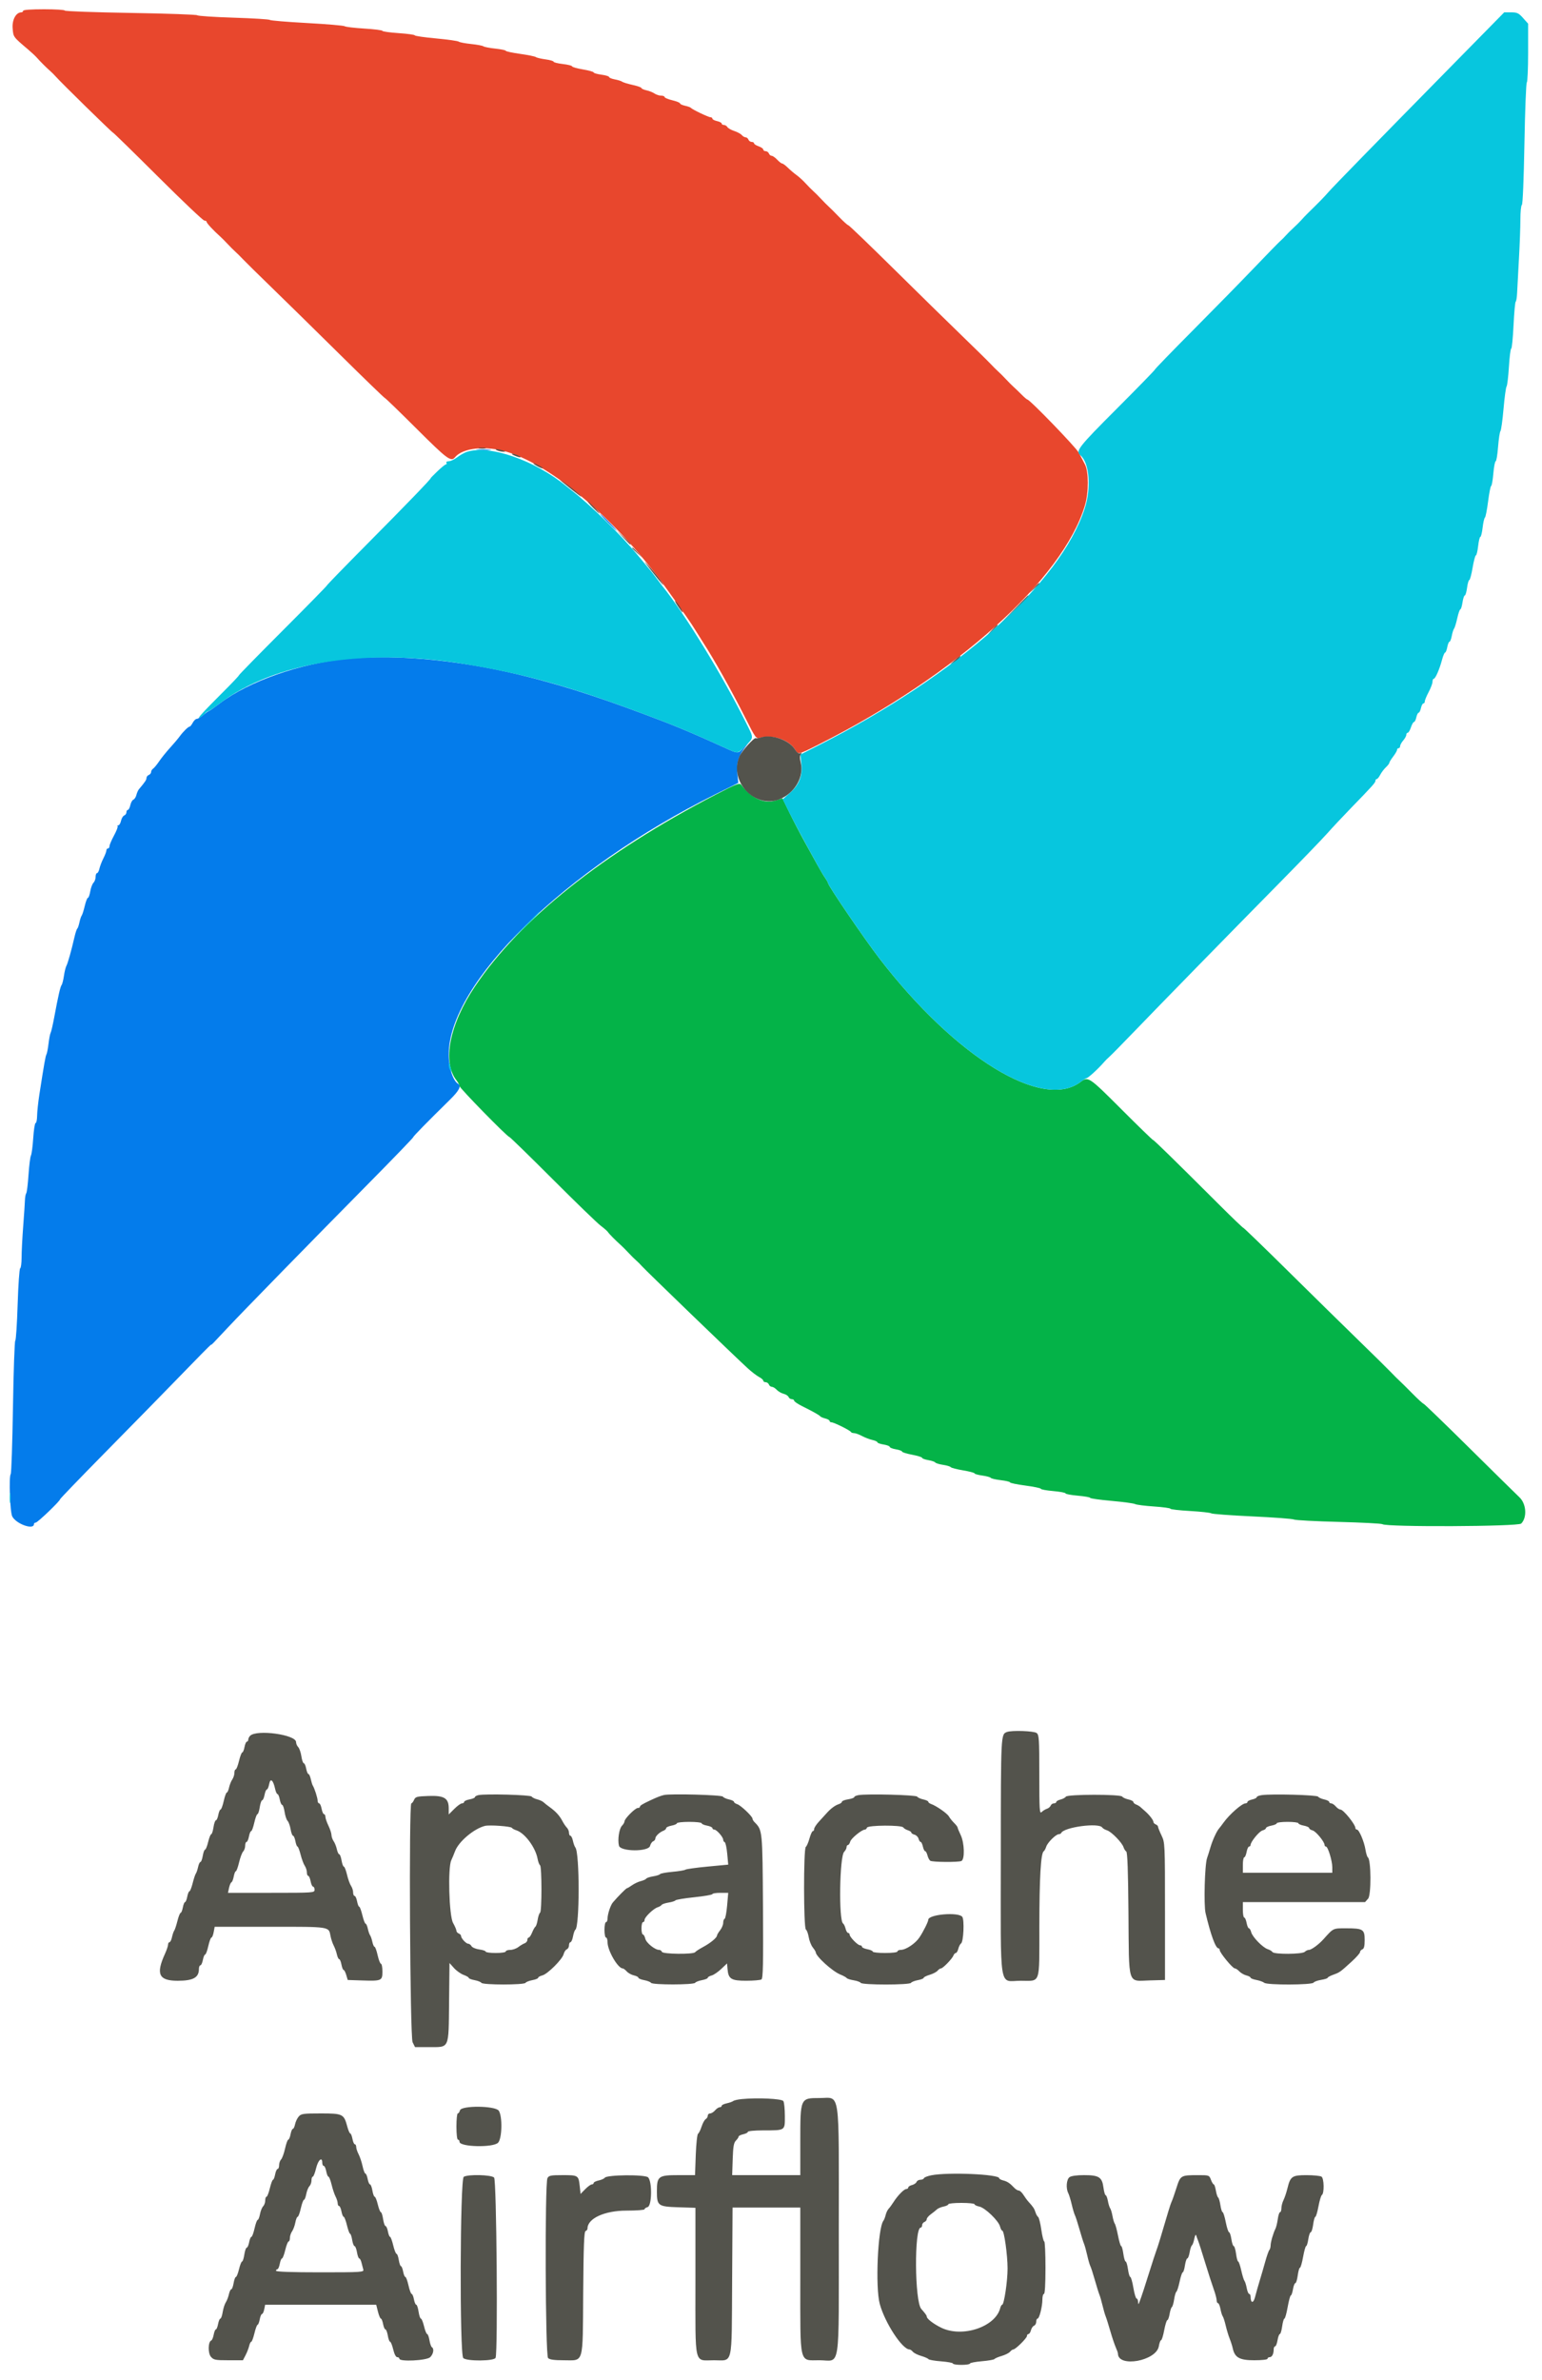 <svg id="svg" version="1.1" xmlns="http://www.w3.org/2000/svg" xmlns:xlink="http://www.w3.org/1999/xlink" width="400" height="617.143" viewBox="0, 0, 400,617.143"><g id="svgg"><path id="path0" d="M6.000 2.800 C 6.000 3.020,5.775 3.203,5.500 3.207 C 4.133 3.226,3.098 5.163,3.280 7.361 C 3.468 9.629,3.396 9.530,7.253 12.800 C 8.161 13.570,9.196 14.535,9.552 14.943 C 10.397 15.912,12.118 17.631,13.057 18.443 C 13.465 18.796,14.096 19.426,14.457 19.843 C 15.741 21.321,29.094 34.400,29.320 34.400 C 29.446 34.400,34.697 39.530,40.990 45.800 C 47.282 52.070,52.693 57.200,53.015 57.200 C 53.337 57.200,53.600 57.352,53.600 57.539 C 53.600 57.859,55.412 59.813,57.051 61.261 C 57.463 61.625,58.361 62.525,59.047 63.261 C 59.733 63.998,60.633 64.898,61.047 65.261 C 61.461 65.625,62.369 66.525,63.065 67.261 C 63.760 67.998,67.115 71.300,70.519 74.600 C 73.924 77.900,81.856 85.685,88.146 91.900 C 94.437 98.115,99.694 103.200,99.830 103.200 C 99.966 103.200,103.687 106.800,108.099 111.200 C 116.003 119.083,116.991 119.816,118.024 118.571 C 120.081 116.092,126.055 115.486,131.600 117.194 C 143.610 120.891,160.393 135.273,172.800 152.498 C 177.718 159.326,179.164 161.405,180.480 163.543 C 181.206 164.722,182.070 166.100,182.400 166.607 C 185.202 170.905,189.751 179.029,193.315 186.097 C 196.004 191.431,196.117 191.585,197.143 191.297 C 200.401 190.382,204.760 191.854,206.246 194.371 C 207.051 195.733,207.016 195.741,212.581 192.931 C 248.127 174.981,275.758 150.133,281.450 131.000 C 282.446 127.651,282.438 122.267,281.434 120.400 C 281.020 119.630,280.308 118.280,279.851 117.400 C 279.134 116.017,267.127 103.600,266.507 103.600 C 266.383 103.600,265.699 103.015,264.989 102.300 C 264.278 101.585,263.360 100.702,262.949 100.339 C 262.537 99.975,261.639 99.075,260.953 98.339 C 260.267 97.602,259.367 96.702,258.953 96.339 C 258.539 95.975,257.633 95.075,256.941 94.339 C 256.249 93.602,252.889 90.300,249.475 87.000 C 246.060 83.700,238.116 75.915,231.820 69.700 C 225.524 63.485,220.229 58.400,220.054 58.400 C 219.879 58.400,218.823 57.455,217.708 56.300 C 216.594 55.145,215.348 53.902,214.941 53.539 C 214.533 53.175,213.639 52.275,212.953 51.539 C 212.267 50.802,211.367 49.902,210.953 49.539 C 210.539 49.175,209.648 48.275,208.974 47.539 C 208.300 46.802,207.246 45.840,206.631 45.400 C 206.017 44.960,205.007 44.105,204.388 43.500 C 203.768 42.895,203.099 42.400,202.900 42.400 C 202.702 42.400,202.117 41.950,201.600 41.400 C 201.083 40.850,200.441 40.400,200.173 40.400 C 199.905 40.400,199.582 40.130,199.455 39.800 C 199.329 39.470,198.949 39.200,198.613 39.200 C 198.276 39.200,198.000 39.011,198.000 38.779 C 198.000 38.548,197.460 38.170,196.800 37.940 C 196.140 37.710,195.600 37.359,195.600 37.161 C 195.600 36.962,195.324 36.800,194.987 36.800 C 194.651 36.800,194.271 36.530,194.145 36.200 C 194.018 35.870,193.686 35.600,193.406 35.600 C 193.127 35.600,192.682 35.339,192.417 35.020 C 192.152 34.702,191.275 34.226,190.468 33.964 C 189.661 33.702,188.856 33.242,188.680 32.943 C 188.504 32.645,188.099 32.400,187.780 32.400 C 187.461 32.400,187.200 32.234,187.200 32.032 C 187.200 31.829,186.660 31.545,186.000 31.400 C 185.340 31.255,184.800 30.971,184.800 30.768 C 184.800 30.566,184.578 30.400,184.306 30.400 C 183.769 30.400,179.526 28.368,179.200 27.954 C 179.090 27.815,178.415 27.574,177.700 27.418 C 176.985 27.263,176.400 26.989,176.400 26.808 C 176.400 26.628,175.500 26.264,174.400 26.000 C 173.300 25.736,172.400 25.358,172.400 25.160 C 172.400 24.962,171.990 24.800,171.489 24.800 C 170.988 24.800,170.223 24.553,169.789 24.251 C 169.355 23.949,168.415 23.575,167.700 23.419 C 166.985 23.264,166.400 22.999,166.400 22.832 C 166.400 22.664,165.365 22.299,164.100 22.019 C 162.835 21.740,161.620 21.367,161.400 21.191 C 161.180 21.015,160.325 20.745,159.500 20.591 C 158.675 20.437,158.000 20.157,158.000 19.969 C 158.000 19.781,157.100 19.508,156.000 19.362 C 154.900 19.216,154.000 18.956,154.000 18.785 C 154.000 18.613,152.740 18.260,151.200 18.000 C 149.660 17.740,148.400 17.382,148.400 17.203 C 148.400 17.025,147.320 16.753,146.000 16.600 C 144.680 16.447,143.600 16.176,143.600 15.998 C 143.600 15.821,142.655 15.548,141.500 15.393 C 140.345 15.237,139.220 14.970,139.000 14.797 C 138.780 14.625,136.935 14.251,134.900 13.966 C 132.865 13.680,131.200 13.322,131.200 13.170 C 131.200 13.018,129.985 12.765,128.500 12.607 C 127.015 12.450,125.620 12.181,125.400 12.009 C 125.180 11.838,123.740 11.568,122.200 11.409 C 120.660 11.251,119.220 10.975,119.000 10.797 C 118.780 10.618,116.125 10.244,113.100 9.964 C 110.075 9.685,107.600 9.326,107.600 9.167 C 107.600 9.007,105.710 8.748,103.400 8.591 C 101.090 8.433,99.200 8.168,99.200 8.000 C 99.200 7.833,97.085 7.566,94.500 7.407 C 91.915 7.247,89.620 6.975,89.400 6.800 C 89.180 6.626,84.770 6.252,79.600 5.970 C 74.430 5.688,70.110 5.326,69.999 5.166 C 69.889 5.006,65.659 4.743,60.599 4.583 C 55.540 4.422,51.304 4.143,51.186 3.962 C 51.069 3.781,43.284 3.506,33.886 3.352 C 24.489 3.198,16.800 2.921,16.800 2.736 C 16.800 2.551,14.370 2.400,11.400 2.400 C 8.067 2.400,6.000 2.553,6.000 2.800 " stroke="none" fill="#e8472d" fill-rule="evenodd"></path><path id="path1" d="M185.600 206.075 C 156.504 221.178,134.906 238.375,123.238 255.732 C 116.610 265.592,114.669 275.366,118.399 280.108 C 118.840 280.668,119.200 281.343,119.200 281.609 C 119.200 282.122,131.589 294.782,132.102 294.793 C 132.268 294.797,137.317 299.713,143.322 305.719 C 149.327 311.724,154.951 317.168,155.820 317.816 C 156.689 318.465,157.538 319.210,157.706 319.473 C 158.013 319.953,159.671 321.629,161.057 322.861 C 161.465 323.225,162.361 324.125,163.047 324.861 C 163.733 325.598,164.633 326.489,165.047 326.843 C 165.461 327.196,166.093 327.826,166.451 328.243 C 167.353 329.292,190.628 351.749,194.000 354.823 C 194.990 355.726,196.295 356.725,196.900 357.043 C 197.505 357.360,198.000 357.796,198.000 358.010 C 198.000 358.225,198.276 358.400,198.613 358.400 C 198.949 358.400,199.329 358.670,199.455 359.000 C 199.582 359.330,199.929 359.600,200.227 359.600 C 200.525 359.600,201.091 359.945,201.484 360.368 C 201.878 360.790,202.682 361.256,203.271 361.404 C 203.860 361.551,204.439 361.926,204.559 362.236 C 204.678 362.546,205.051 362.800,205.387 362.800 C 205.724 362.800,206.000 362.975,206.000 363.188 C 206.000 363.402,206.945 364.046,208.100 364.620 C 210.908 366.014,212.556 366.942,212.804 367.268 C 212.916 367.416,213.501 367.660,214.104 367.812 C 214.707 367.963,215.200 368.247,215.200 368.443 C 215.200 368.640,215.422 368.800,215.694 368.800 C 216.323 368.800,220.556 370.900,220.733 371.300 C 220.807 371.465,221.169 371.600,221.539 371.600 C 221.909 371.600,222.839 371.936,223.606 372.347 C 224.373 372.757,225.585 373.222,226.300 373.378 C 227.015 373.535,227.600 373.806,227.600 373.981 C 227.600 374.155,228.320 374.413,229.200 374.554 C 230.080 374.694,230.800 374.972,230.800 375.170 C 230.800 375.368,231.520 375.651,232.400 375.800 C 233.280 375.949,234.000 376.214,234.000 376.390 C 234.000 376.566,235.170 376.930,236.600 377.200 C 238.030 377.470,239.200 377.834,239.200 378.010 C 239.200 378.186,239.919 378.451,240.798 378.600 C 241.677 378.748,242.491 379.024,242.607 379.212 C 242.724 379.400,243.627 379.675,244.614 379.823 C 245.602 379.971,246.501 380.240,246.613 380.421 C 246.725 380.603,248.163 380.977,249.808 381.253 C 251.454 381.530,252.800 381.884,252.800 382.040 C 252.800 382.197,253.700 382.449,254.800 382.600 C 255.899 382.751,256.889 383.020,256.999 383.198 C 257.109 383.376,258.279 383.647,259.599 383.800 C 260.920 383.953,262.000 384.212,262.000 384.375 C 262.000 384.537,263.800 384.909,266.000 385.200 C 268.200 385.491,270.000 385.868,270.000 386.037 C 270.000 386.207,271.440 386.471,273.200 386.624 C 274.960 386.778,276.400 387.048,276.400 387.224 C 276.400 387.401,277.840 387.671,279.600 387.824 C 281.360 387.978,282.800 388.233,282.800 388.391 C 282.800 388.549,285.275 388.898,288.300 389.166 C 291.325 389.434,294.091 389.807,294.446 389.996 C 294.801 390.185,297.006 390.467,299.346 390.624 C 301.686 390.781,303.600 391.043,303.600 391.206 C 303.600 391.370,305.895 391.634,308.700 391.793 C 311.505 391.953,313.980 392.226,314.200 392.400 C 314.420 392.575,319.190 392.930,324.800 393.190 C 330.410 393.449,335.290 393.813,335.645 394.000 C 336.000 394.186,341.220 394.465,347.245 394.620 C 353.270 394.776,358.380 395.042,358.600 395.212 C 359.610 395.994,393.810 395.840,394.603 395.051 C 396.180 393.481,395.941 389.927,394.145 388.232 C 393.295 387.430,387.421 381.650,381.091 375.387 C 374.762 369.124,369.452 363.998,369.291 363.995 C 369.131 363.992,367.804 362.777,366.343 361.295 C 364.882 359.813,363.352 358.302,362.943 357.939 C 362.534 357.575,361.632 356.675,360.939 355.939 C 360.245 355.202,356.529 351.540,352.681 347.800 C 348.833 344.060,340.536 335.915,334.244 329.700 C 327.952 323.485,322.693 318.400,322.557 318.400 C 322.421 318.400,319.648 315.745,316.394 312.500 C 304.550 300.689,299.346 295.600,299.111 295.600 C 298.979 295.600,295.270 292.000,290.869 287.600 C 282.417 279.150,282.271 279.053,280.273 280.561 C 270.420 287.995,247.894 274.174,228.181 248.600 C 224.317 243.588,214.800 229.633,214.800 228.981 C 214.800 228.839,214.465 228.246,214.057 227.662 C 213.648 227.078,212.770 225.610,212.106 224.400 C 211.442 223.190,209.950 220.490,208.791 218.400 C 207.632 216.310,205.848 212.890,204.826 210.800 L 202.969 207.000 201.228 207.555 C 198.241 208.509,194.906 207.004,192.303 203.528 C 191.847 202.919,191.223 203.156,185.600 206.075 " stroke="none" fill="#04b348" fill-rule="evenodd"></path><path id="path2" d="M123.911 116.693 C 124.851 116.778,126.291 116.777,127.111 116.691 C 127.930 116.605,127.160 116.536,125.400 116.537 C 123.640 116.539,122.970 116.609,123.911 116.693 M157.600 135.400 C 158.795 136.610,159.863 137.600,159.973 137.600 C 160.083 137.600,159.195 136.610,158.000 135.400 C 156.805 134.190,155.737 133.200,155.627 133.200 C 155.517 133.200,156.405 134.190,157.600 135.400 M90.000 170.833 C 77.916 171.985,64.606 176.643,57.043 182.367 C 55.566 183.485,54.258 184.400,54.137 184.400 C 54.015 184.400,53.381 184.850,52.727 185.400 C 52.073 185.950,51.313 186.400,51.037 186.400 C 50.761 186.400,50.294 186.850,50.000 187.400 C 49.706 187.950,49.349 188.400,49.208 188.400 C 48.838 188.400,47.531 189.681,46.600 190.955 C 46.160 191.557,45.030 192.894,44.088 193.925 C 43.147 194.956,41.887 196.520,41.289 197.400 C 40.691 198.280,39.977 199.144,39.701 199.320 C 39.426 199.496,39.200 199.882,39.200 200.177 C 39.200 200.473,38.930 200.818,38.600 200.945 C 38.270 201.071,38.000 201.423,38.000 201.726 C 38.000 202.211,37.658 202.720,36.024 204.666 C 35.808 204.922,35.519 205.584,35.380 206.137 C 35.241 206.690,34.891 207.233,34.602 207.344 C 34.312 207.455,33.954 208.098,33.806 208.773 C 33.658 209.448,33.371 210.000,33.168 210.000 C 32.966 210.000,32.800 210.276,32.800 210.613 C 32.800 210.949,32.541 211.324,32.224 211.446 C 31.908 211.567,31.534 212.192,31.393 212.833 C 31.252 213.475,30.941 214.000,30.702 214.000 C 30.462 214.000,30.375 214.108,30.507 214.240 C 30.639 214.372,30.219 215.456,29.573 216.649 C 28.928 217.842,28.400 219.084,28.400 219.409 C 28.400 219.734,28.220 220.000,28.000 220.000 C 27.780 220.000,27.600 220.232,27.600 220.515 C 27.600 220.799,27.250 221.716,26.823 222.554 C 26.396 223.392,25.932 224.601,25.791 225.239 C 25.651 225.878,25.371 226.400,25.168 226.400 C 24.966 226.400,24.800 226.837,24.800 227.371 C 24.800 227.906,24.552 228.591,24.248 228.895 C 23.945 229.198,23.569 230.201,23.413 231.123 C 23.257 232.045,22.983 232.800,22.805 232.800 C 22.626 232.800,22.258 233.745,21.988 234.900 C 21.717 236.055,21.360 237.180,21.194 237.400 C 21.028 237.620,20.759 238.430,20.596 239.200 C 20.433 239.970,20.181 240.690,20.036 240.800 C 19.890 240.910,19.565 241.900,19.313 243.000 C 18.518 246.471,17.588 249.777,17.221 250.441 C 17.026 250.794,16.739 251.964,16.583 253.041 C 16.427 254.119,16.158 255.180,15.985 255.400 C 15.645 255.832,15.115 258.150,14.062 263.800 C 13.693 265.780,13.276 267.580,13.136 267.800 C 12.995 268.020,12.749 269.280,12.590 270.600 C 12.431 271.920,12.188 273.180,12.050 273.400 C 11.811 273.782,11.457 275.785,10.212 283.800 C 9.905 285.780,9.641 288.255,9.627 289.300 C 9.612 290.345,9.437 291.200,9.237 291.200 C 9.038 291.200,8.760 292.955,8.620 295.100 C 8.479 297.245,8.212 299.281,8.026 299.625 C 7.840 299.968,7.557 302.218,7.397 304.625 C 7.237 307.031,6.972 309.180,6.809 309.400 C 6.645 309.620,6.493 310.430,6.470 311.200 C 6.447 311.970,6.243 315.030,6.015 318.000 C 5.788 320.970,5.602 324.600,5.601 326.067 C 5.600 327.533,5.435 328.793,5.234 328.867 C 5.033 328.940,4.738 333.140,4.579 338.200 C 4.421 343.260,4.143 347.496,3.963 347.613 C 3.783 347.730,3.513 355.470,3.364 364.813 C 3.215 374.156,2.953 381.980,2.783 382.200 C 2.269 382.863,2.598 392.086,3.175 393.200 C 4.194 395.165,8.800 396.803,8.800 395.200 C 8.800 394.980,9.010 394.800,9.266 394.800 C 9.746 394.800,15.582 389.208,15.594 388.737 C 15.597 388.592,20.685 383.312,26.900 377.002 C 36.787 366.965,41.721 361.926,52.300 351.056 C 53.675 349.644,54.800 348.558,54.800 348.644 C 54.800 348.821,55.063 348.551,59.161 344.167 C 62.814 340.259,80.803 321.851,95.900 306.573 C 102.115 300.283,107.200 295.013,107.200 294.860 C 107.200 294.629,110.863 290.890,116.600 285.264 C 119.143 282.770,119.751 281.588,118.792 280.995 C 117.485 280.187,116.400 276.772,116.400 273.464 C 116.400 254.783,146.500 225.390,185.486 206.000 L 191.518 203.000 191.308 200.935 C 191.008 197.982,191.436 196.286,193.033 194.109 L 194.434 192.200 193.075 193.700 C 191.418 195.528,191.584 195.526,187.736 193.765 C 186.011 192.975,184.015 192.075,183.300 191.765 C 182.585 191.454,181.415 190.941,180.700 190.625 C 178.626 189.708,174.357 187.941,172.400 187.191 C 157.642 181.534,148.110 178.374,137.800 175.721 C 120.619 171.300,103.484 169.548,90.000 170.833 " stroke="none" fill="#047ceb" fill-rule="evenodd"></path><path id="path3" d="M377.600 16.013 C 356.093 37.883,345.848 48.377,344.600 49.810 C 343.476 51.101,342.302 52.305,339.400 55.140 C 338.740 55.785,337.915 56.648,337.567 57.057 C 337.220 57.465,336.320 58.362,335.567 59.048 C 334.815 59.735,333.911 60.635,333.557 61.048 C 333.204 61.462,332.574 62.092,332.157 62.449 C 331.741 62.806,328.700 65.920,325.400 69.370 C 322.100 72.819,314.945 80.122,309.500 85.597 C 304.055 91.073,299.600 95.668,299.600 95.808 C 299.600 95.949,295.100 100.567,289.600 106.071 C 279.740 115.939,278.944 116.958,280.255 118.045 C 282.598 119.990,283.124 126.478,281.373 131.849 C 275.045 151.261,248.391 174.984,212.410 193.227 L 207.618 195.657 207.866 198.023 C 208.200 201.222,207.316 203.478,204.892 205.612 L 203.044 207.239 204.559 210.319 C 205.861 212.968,207.976 216.913,212.322 224.800 C 212.868 225.790,213.649 227.078,214.057 227.662 C 214.466 228.246,214.800 228.839,214.800 228.981 C 214.800 229.633,224.317 243.588,228.181 248.600 C 247.894 274.174,270.420 287.995,280.273 280.561 C 280.974 280.032,281.647 279.600,281.769 279.600 C 282.200 279.600,284.845 277.192,286.443 275.343 C 286.796 274.935,287.426 274.307,287.843 273.950 C 288.259 273.592,291.093 270.712,294.139 267.550 C 301.182 260.238,318.608 242.416,331.830 229.000 C 337.468 223.280,343.096 217.450,344.338 216.044 C 345.580 214.639,348.363 211.669,350.524 209.444 C 356.099 203.706,356.800 202.923,356.800 202.434 C 356.800 202.195,356.950 202.000,357.132 202.000 C 357.315 202.000,357.720 201.506,358.032 200.903 C 358.345 200.300,359.005 199.424,359.500 198.957 C 359.995 198.490,360.400 197.966,360.400 197.792 C 360.400 197.618,360.850 196.886,361.400 196.164 C 361.950 195.443,362.400 194.661,362.400 194.427 C 362.400 194.192,362.580 194.000,362.800 194.000 C 363.020 194.000,363.200 193.758,363.200 193.461 C 363.200 193.165,363.560 192.507,364.000 192.000 C 364.440 191.493,364.800 190.835,364.800 190.539 C 364.800 190.242,364.966 190.000,365.169 190.000 C 365.372 190.000,365.746 189.370,366.000 188.600 C 366.254 187.830,366.614 187.200,366.799 187.200 C 366.985 187.200,367.255 186.660,367.400 186.000 C 367.545 185.340,367.815 184.800,368.000 184.800 C 368.185 184.800,368.455 184.260,368.600 183.600 C 368.745 182.940,369.029 182.400,369.232 182.400 C 369.434 182.400,369.600 182.157,369.600 181.860 C 369.600 181.562,370.050 180.473,370.600 179.438 C 371.150 178.404,371.600 177.207,371.600 176.779 C 371.600 176.350,371.745 176.000,371.923 176.000 C 372.340 176.000,373.419 173.527,374.062 171.100 C 374.339 170.055,374.700 169.200,374.865 169.200 C 375.029 169.200,375.282 168.570,375.426 167.800 C 375.571 167.030,375.829 166.400,376.000 166.400 C 376.171 166.400,376.437 165.725,376.591 164.900 C 376.745 164.075,377.015 163.220,377.191 163.000 C 377.367 162.780,377.740 161.565,378.019 160.300 C 378.299 159.035,378.658 158.000,378.818 158.000 C 378.978 158.000,379.231 157.190,379.379 156.200 C 379.528 155.210,379.795 154.400,379.973 154.400 C 380.151 154.400,380.416 153.500,380.562 152.400 C 380.708 151.300,380.970 150.400,381.143 150.400 C 381.317 150.400,381.702 148.960,382.000 147.200 C 382.298 145.440,382.681 144.000,382.851 144.000 C 383.021 144.000,383.282 142.920,383.432 141.600 C 383.581 140.280,383.842 139.200,384.012 139.200 C 384.182 139.200,384.447 138.120,384.600 136.799 C 384.753 135.479,385.020 134.311,385.194 134.204 C 385.367 134.097,385.738 132.207,386.019 130.005 C 386.300 127.802,386.657 126.000,386.813 126.000 C 386.969 126.000,387.222 124.560,387.376 122.800 C 387.529 121.040,387.803 119.600,387.985 119.600 C 388.167 119.600,388.444 117.935,388.602 115.900 C 388.760 113.865,389.038 112.014,389.222 111.786 C 389.405 111.558,389.766 108.948,390.024 105.986 C 390.282 103.024,390.636 100.420,390.812 100.200 C 390.987 99.980,391.261 97.685,391.420 95.100 C 391.579 92.515,391.847 90.400,392.016 90.400 C 392.185 90.400,392.454 87.696,392.614 84.392 C 392.773 81.087,393.027 78.307,393.179 78.213 C 393.331 78.119,393.496 77.088,393.545 75.921 C 393.595 74.755,393.805 70.830,394.012 67.200 C 394.219 63.570,394.391 58.950,394.394 56.933 C 394.397 54.917,394.570 53.207,394.779 53.133 C 395.002 53.055,395.274 46.537,395.441 37.285 C 395.597 28.642,395.877 21.476,396.063 21.361 C 396.248 21.247,396.400 17.776,396.400 13.649 L 396.400 6.145 395.090 4.673 C 393.949 3.390,393.548 3.200,391.990 3.200 L 390.200 3.200 377.600 16.013 M121.074 117.180 C 120.455 117.381,119.342 118.007,118.601 118.572 C 117.860 119.138,116.871 119.600,116.403 119.600 C 115.935 119.600,115.664 119.780,115.800 120.000 C 115.936 120.220,115.889 120.400,115.695 120.400 C 115.502 120.400,114.498 121.210,113.465 122.200 C 112.431 123.190,111.643 124.000,111.713 124.000 C 111.989 124.000,105.288 130.942,95.300 141.002 C 89.525 146.819,84.800 151.679,84.800 151.802 C 84.800 151.926,79.670 157.159,73.400 163.431 C 67.130 169.704,62.000 174.942,62.000 175.072 C 62.000 175.202,60.335 176.972,58.300 179.004 C 52.639 184.659,50.920 186.537,51.833 186.070 C 52.291 185.835,52.898 185.364,53.182 185.022 C 53.466 184.680,53.846 184.400,54.028 184.400 C 54.209 184.400,55.566 183.485,57.043 182.367 C 71.160 171.682,94.942 167.900,120.800 172.227 C 137.967 175.100,149.843 178.544,172.400 187.191 C 174.357 187.941,178.626 189.708,180.700 190.625 C 181.415 190.941,182.585 191.454,183.300 191.765 C 184.015 192.075,186.011 192.975,187.736 193.765 C 191.602 195.534,191.219 195.560,193.389 193.389 C 195.581 191.198,195.572 191.504,193.565 187.479 C 187.317 174.947,177.636 159.151,171.699 151.800 C 171.521 151.580,170.842 150.680,170.190 149.800 C 169.538 148.920,168.913 148.110,168.801 148.000 C 168.689 147.890,167.263 146.180,165.632 144.200 C 161.106 138.705,153.161 130.916,148.090 127.000 C 147.805 126.780,147.353 126.420,147.086 126.200 C 138.716 119.312,127.016 115.255,121.074 117.180 M135.393 240.900 L 131.000 245.400 135.500 241.007 C 139.680 236.926,140.182 236.400,139.893 236.400 C 139.834 236.400,137.809 238.425,135.393 240.900 M116.406 276.233 C 116.409 276.655,116.595 277.270,116.818 277.600 C 117.115 278.038,117.152 277.876,116.956 277.000 C 116.627 275.529,116.398 275.210,116.406 276.233 M2.520 388.400 C 2.520 389.610,2.595 390.105,2.687 389.500 C 2.778 388.895,2.778 387.905,2.687 387.300 C 2.595 386.695,2.520 387.190,2.520 388.400 " stroke="none" fill="#07c6de" fill-rule="evenodd"></path><path id="path4" d="M124.305 116.283 C 124.802 116.379,125.522 116.375,125.905 116.275 C 126.287 116.175,125.880 116.096,125.000 116.101 C 124.120 116.105,123.807 116.187,124.305 116.283 M129.000 116.800 C 129.440 116.989,130.160 117.138,130.600 117.132 C 131.243 117.123,131.204 117.057,130.400 116.800 C 129.032 116.362,127.981 116.362,129.000 116.800 M132.800 117.734 C 132.800 117.837,133.381 118.124,134.091 118.372 C 134.801 118.619,135.206 118.657,134.991 118.456 C 134.535 118.029,132.800 117.458,132.800 117.734 M138.400 120.179 C 138.400 120.289,138.940 120.659,139.600 121.000 C 140.260 121.341,140.800 121.531,140.800 121.421 C 140.800 121.311,140.260 120.941,139.600 120.600 C 138.940 120.259,138.400 120.069,138.400 120.179 M145.986 125.074 C 150.091 128.409,151.870 129.710,150.154 128.123 C 149.249 127.285,147.629 126.003,146.554 125.274 C 145.053 124.256,144.921 124.209,145.986 125.074 M153.800 131.600 C 154.659 132.480,155.452 133.200,155.562 133.200 C 155.672 133.200,155.059 132.480,154.200 131.600 C 153.341 130.720,152.548 130.000,152.438 130.000 C 152.328 130.000,152.941 130.720,153.800 131.600 M161.583 139.300 C 162.564 140.345,163.419 141.200,163.483 141.200 C 163.784 141.200,163.466 140.841,161.700 139.183 L 159.800 137.400 161.583 139.300 M164.000 142.125 C 164.000 142.194,164.585 142.779,165.300 143.425 L 166.600 144.600 165.425 143.300 C 164.330 142.088,164.000 141.816,164.000 142.125 M168.831 147.800 C 171.797 151.597,173.034 152.925,171.253 150.400 C 170.555 149.410,169.162 147.700,168.157 146.600 C 166.803 145.117,166.977 145.427,168.831 147.800 M268.175 152.500 L 267.000 153.800 268.300 152.625 C 269.015 151.979,269.600 151.394,269.600 151.325 C 269.600 151.016,269.270 151.288,268.175 152.500 M262.992 158.100 L 259.400 161.800 263.100 158.208 C 266.536 154.872,266.982 154.400,266.692 154.400 C 266.632 154.400,264.967 156.065,262.992 158.100 M175.785 157.100 C 176.402 158.035,176.983 158.800,177.076 158.800 C 177.364 158.800,175.833 156.366,175.232 155.869 C 174.920 155.611,175.168 156.165,175.785 157.100 M257.375 163.300 L 256.200 164.600 257.500 163.425 C 258.215 162.779,258.800 162.194,258.800 162.125 C 258.800 161.816,258.470 162.088,257.375 163.300 M247.600 171.249 C 246.206 172.471,246.205 172.472,247.488 171.619 C 248.196 171.148,248.882 170.591,249.012 170.381 C 249.397 169.757,249.077 169.954,247.600 171.249 M197.420 191.201 C 196.771 191.406,196.167 191.500,196.077 191.410 C 195.731 191.064,192.363 194.791,191.797 196.146 C 188.939 202.986,196.412 210.257,202.895 206.944 C 206.464 205.121,208.515 201.263,207.734 197.847 C 207.439 196.560,207.447 195.902,207.760 195.561 C 208.090 195.202,208.041 195.138,207.564 195.304 C 207.147 195.449,206.693 195.127,206.245 194.368 C 204.821 191.957,200.235 190.311,197.420 191.201 M261.200 449.096 C 259.619 449.711,259.626 449.564,259.613 481.114 C 259.598 517.186,259.029 513.600,264.766 513.600 C 270.030 513.600,269.598 514.865,269.612 499.420 C 269.624 486.788,269.991 480.512,270.745 480.025 C 270.936 479.901,271.228 479.365,271.394 478.834 C 271.729 477.762,273.909 475.600,274.656 475.600 C 274.918 475.600,275.193 475.465,275.267 475.300 C 275.949 473.764,285.077 472.541,285.930 473.871 C 286.079 474.103,286.641 474.430,287.180 474.598 C 288.320 474.955,291.080 477.786,291.453 478.981 C 291.593 479.431,291.909 479.928,292.154 480.085 C 292.466 480.285,292.638 485.077,292.726 496.038 C 292.879 515.154,292.419 513.674,298.155 513.513 L 302.200 513.400 302.200 495.600 C 302.200 477.964,302.192 477.783,301.300 475.922 C 300.805 474.889,300.400 473.873,300.400 473.665 C 300.400 473.456,300.130 473.182,299.800 473.055 C 299.470 472.929,299.200 472.642,299.200 472.417 C 299.200 471.949,298.144 470.583,297.055 469.643 C 296.646 469.289,296.106 468.810,295.855 468.578 C 295.605 468.345,295.085 468.036,294.700 467.890 C 294.315 467.744,294.000 467.454,294.000 467.244 C 294.000 467.035,293.415 466.737,292.700 466.582 C 291.985 466.426,291.271 466.097,291.114 465.850 C 290.706 465.207,276.879 465.224,276.481 465.868 C 276.322 466.126,275.699 466.460,275.096 466.612 C 274.493 466.763,274.000 467.047,274.000 467.243 C 274.000 467.440,273.724 467.600,273.387 467.600 C 273.051 467.600,272.674 467.863,272.550 468.185 C 272.427 468.506,271.984 468.878,271.565 469.011 C 271.147 469.144,270.534 469.523,270.202 469.855 C 269.666 470.391,269.600 469.332,269.600 460.173 C 269.600 450.847,269.535 449.839,268.900 449.357 C 268.189 448.817,262.420 448.622,261.200 449.096 M64.880 450.080 C 64.616 450.344,64.400 450.794,64.400 451.080 C 64.400 451.366,64.240 451.600,64.045 451.600 C 63.849 451.600,63.571 452.230,63.426 453.000 C 63.282 453.770,63.021 454.400,62.846 454.400 C 62.671 454.400,62.290 455.390,62.000 456.600 C 61.710 457.810,61.321 458.800,61.136 458.800 C 60.951 458.800,60.800 459.210,60.800 459.711 C 60.800 460.212,60.553 460.977,60.251 461.411 C 59.949 461.845,59.575 462.785,59.419 463.500 C 59.264 464.215,58.999 464.800,58.832 464.800 C 58.664 464.800,58.306 465.790,58.035 467.000 C 57.764 468.210,57.396 469.200,57.216 469.200 C 57.036 469.200,56.771 469.830,56.626 470.600 C 56.482 471.370,56.203 472.000,56.006 472.000 C 55.810 472.000,55.528 472.810,55.379 473.800 C 55.231 474.790,54.968 475.600,54.794 475.600 C 54.621 475.600,54.264 476.500,54.000 477.600 C 53.736 478.700,53.374 479.600,53.195 479.600 C 53.017 479.600,52.749 480.320,52.600 481.200 C 52.451 482.080,52.180 482.800,51.997 482.800 C 51.813 482.800,51.538 483.385,51.386 484.100 C 51.233 484.815,50.972 485.580,50.805 485.800 C 50.639 486.020,50.266 487.145,49.976 488.300 C 49.686 489.455,49.311 490.400,49.143 490.400 C 48.974 490.400,48.718 491.030,48.574 491.800 C 48.429 492.570,48.171 493.200,48.000 493.200 C 47.829 493.200,47.571 493.830,47.426 494.600 C 47.282 495.370,47.026 496.000,46.857 496.000 C 46.689 496.000,46.314 496.945,46.024 498.100 C 45.734 499.255,45.361 500.380,45.195 500.600 C 45.028 500.820,44.767 501.585,44.614 502.300 C 44.462 503.015,44.171 503.600,43.968 503.600 C 43.766 503.600,43.600 503.880,43.600 504.222 C 43.600 504.564,43.237 505.641,42.793 506.615 C 40.386 511.898,41.192 513.600,46.101 513.600 C 50.122 513.600,51.600 512.777,51.600 510.538 C 51.600 510.022,51.772 509.600,51.982 509.600 C 52.192 509.600,52.482 508.970,52.626 508.200 C 52.771 507.430,53.036 506.800,53.216 506.800 C 53.396 506.800,53.764 505.810,54.035 504.600 C 54.306 503.390,54.671 502.400,54.846 502.400 C 55.021 502.400,55.282 501.770,55.426 501.000 L 55.689 499.600 70.073 499.600 C 85.798 499.600,85.268 499.519,85.741 502.010 C 85.886 502.775,86.256 503.883,86.564 504.473 C 86.873 505.063,87.246 506.098,87.394 506.773 C 87.542 507.448,87.809 508.000,87.987 508.000 C 88.165 508.000,88.429 508.630,88.574 509.400 C 88.718 510.170,88.971 510.800,89.135 510.800 C 89.300 510.800,89.607 511.385,89.817 512.100 L 90.200 513.400 93.800 513.518 C 99.011 513.688,99.200 513.606,99.200 511.192 C 99.200 510.097,99.033 509.200,98.829 509.200 C 98.624 509.200,98.236 508.210,97.965 507.000 C 97.694 505.790,97.336 504.800,97.168 504.800 C 97.001 504.800,96.738 504.215,96.586 503.500 C 96.433 502.785,96.169 502.020,96.000 501.800 C 95.831 501.580,95.567 500.815,95.414 500.100 C 95.262 499.385,94.999 498.800,94.832 498.800 C 94.665 498.800,94.290 497.810,94.000 496.600 C 93.710 495.390,93.341 494.400,93.181 494.400 C 93.020 494.400,92.771 493.770,92.626 493.000 C 92.482 492.230,92.192 491.600,91.982 491.600 C 91.772 491.600,91.600 491.190,91.600 490.689 C 91.600 490.188,91.356 489.423,91.057 488.989 C 90.758 488.555,90.290 487.255,90.017 486.100 C 89.744 484.945,89.374 484.000,89.195 484.000 C 89.017 484.000,88.749 483.280,88.600 482.400 C 88.451 481.520,88.180 480.800,87.997 480.800 C 87.813 480.800,87.536 480.215,87.381 479.500 C 87.225 478.785,86.851 477.845,86.549 477.411 C 86.247 476.977,85.994 476.257,85.986 475.811 C 85.979 475.365,85.625 474.280,85.200 473.400 C 84.775 472.520,84.421 471.485,84.414 471.100 C 84.406 470.715,84.240 470.400,84.045 470.400 C 83.849 470.400,83.571 469.770,83.426 469.000 C 83.282 468.230,82.992 467.600,82.782 467.600 C 82.572 467.600,82.397 467.285,82.394 466.900 C 82.388 466.189,81.600 463.730,81.144 463.000 C 81.006 462.780,80.769 462.015,80.615 461.300 C 80.462 460.585,80.191 460.000,80.013 460.000 C 79.835 460.000,79.571 459.370,79.426 458.600 C 79.282 457.830,79.003 457.200,78.806 457.200 C 78.610 457.200,78.326 456.381,78.176 455.380 C 78.026 454.379,77.655 453.312,77.352 453.009 C 77.048 452.705,76.800 452.124,76.800 451.717 C 76.800 449.777,66.586 448.374,64.880 450.080 M71.381 463.900 C 71.536 464.615,71.809 465.200,71.987 465.200 C 72.165 465.200,72.429 465.830,72.574 466.600 C 72.718 467.370,72.997 468.000,73.194 468.000 C 73.390 468.000,73.674 468.819,73.824 469.820 C 73.974 470.821,74.323 471.866,74.600 472.143 C 74.877 472.420,75.231 473.401,75.387 474.323 C 75.543 475.245,75.826 476.000,76.017 476.000 C 76.208 476.000,76.482 476.630,76.626 477.400 C 76.771 478.170,77.015 478.800,77.169 478.800 C 77.323 478.800,77.688 479.745,77.981 480.900 C 78.273 482.055,78.757 483.355,79.056 483.789 C 79.355 484.223,79.600 484.988,79.600 485.489 C 79.600 485.990,79.760 486.400,79.955 486.400 C 80.151 486.400,80.429 487.030,80.574 487.800 C 80.718 488.570,81.008 489.200,81.218 489.200 C 81.428 489.200,81.600 489.560,81.600 490.000 C 81.600 490.781,81.333 490.800,70.368 490.800 L 59.136 490.800 59.417 489.500 C 59.571 488.785,59.850 488.142,60.036 488.071 C 60.222 488.000,60.490 487.325,60.632 486.571 C 60.773 485.817,61.020 485.200,61.181 485.200 C 61.341 485.200,61.718 484.165,62.018 482.900 C 62.319 481.635,62.797 480.362,63.082 480.071 C 63.367 479.781,63.600 479.106,63.600 478.571 C 63.600 478.037,63.760 477.600,63.955 477.600 C 64.151 477.600,64.429 476.970,64.574 476.200 C 64.718 475.430,64.979 474.800,65.154 474.800 C 65.329 474.800,65.694 473.810,65.965 472.600 C 66.236 471.390,66.604 470.400,66.783 470.400 C 66.963 470.400,67.231 469.590,67.379 468.600 C 67.528 467.610,67.810 466.800,68.006 466.800 C 68.203 466.800,68.482 466.170,68.626 465.400 C 68.771 464.630,69.041 464.000,69.226 464.000 C 69.412 464.000,69.684 463.361,69.830 462.580 C 70.142 460.918,70.866 461.535,71.381 463.900 M124.100 465.465 C 123.605 465.570,123.200 465.803,123.200 465.983 C 123.200 466.164,122.570 466.429,121.800 466.574 C 121.030 466.718,120.400 467.008,120.400 467.218 C 120.400 467.428,120.148 467.600,119.840 467.600 C 119.532 467.600,118.632 468.248,117.840 469.040 L 116.400 470.480 116.400 468.910 C 116.400 466.252,115.243 465.540,111.156 465.683 C 108.116 465.789,107.763 465.885,107.405 466.700 C 107.188 467.195,106.873 467.600,106.705 467.600 C 106.032 467.600,106.349 528.175,107.029 529.539 L 107.659 530.800 111.340 530.800 C 116.658 530.800,116.362 531.471,116.493 519.103 L 116.600 509.000 117.764 510.297 C 118.403 511.010,119.528 511.812,120.264 512.077 C 120.999 512.343,121.600 512.696,121.600 512.862 C 121.600 513.028,122.275 513.288,123.100 513.440 C 123.925 513.591,124.723 513.905,124.873 514.138 C 125.243 514.710,135.957 514.710,136.327 514.138 C 136.477 513.905,137.275 513.591,138.100 513.440 C 138.925 513.288,139.600 513.011,139.600 512.825 C 139.600 512.639,140.081 512.366,140.668 512.219 C 142.037 511.875,145.870 508.057,146.211 506.697 C 146.355 506.126,146.726 505.561,147.036 505.441 C 147.346 505.322,147.600 504.859,147.600 504.413 C 147.600 503.966,147.772 503.600,147.982 503.600 C 148.192 503.600,148.488 502.925,148.640 502.100 C 148.791 501.275,149.062 500.504,149.241 500.387 C 150.379 499.641,150.388 480.464,149.251 479.047 C 149.054 478.801,148.767 478.015,148.614 477.300 C 148.462 476.585,148.171 476.000,147.968 476.000 C 147.766 476.000,147.600 475.653,147.600 475.229 C 147.600 474.804,147.353 474.210,147.052 473.909 C 146.750 473.608,146.226 472.830,145.886 472.180 C 145.162 470.797,144.172 469.710,142.626 468.600 C 142.013 468.160,141.283 467.584,141.004 467.320 C 140.725 467.056,139.980 466.713,139.348 466.558 C 138.717 466.403,138.072 466.080,137.915 465.838 C 137.626 465.394,125.932 465.078,124.100 465.465 M172.200 465.445 C 171.307 465.664,170.363 466.036,168.631 466.850 C 166.602 467.804,166.000 468.181,166.000 468.495 C 166.000 468.663,165.751 468.800,165.446 468.800 C 164.772 468.800,162.000 471.584,162.000 472.260 C 162.000 472.525,161.707 473.036,161.348 473.395 C 160.613 474.130,160.170 477.031,160.558 478.576 C 160.951 480.139,168.238 480.187,168.628 478.629 C 168.763 478.095,169.126 477.561,169.436 477.441 C 169.746 477.322,170.000 476.989,170.000 476.701 C 170.000 476.114,171.083 475.084,172.118 474.687 C 172.493 474.543,172.800 474.248,172.800 474.031 C 172.800 473.814,173.430 473.518,174.200 473.374 C 174.970 473.229,175.600 472.951,175.600 472.755 C 175.600 472.560,177.040 472.400,178.800 472.400 C 180.560 472.400,182.000 472.560,182.000 472.755 C 182.000 472.951,182.630 473.229,183.400 473.374 C 184.170 473.518,184.800 473.808,184.800 474.018 C 184.800 474.228,185.019 474.400,185.287 474.400 C 185.891 474.400,187.600 476.343,187.600 477.029 C 187.600 477.306,187.775 477.593,187.989 477.667 C 188.203 477.740,188.497 479.080,188.641 480.645 L 188.905 483.490 183.552 483.995 C 180.609 484.273,178.020 484.633,177.800 484.795 C 177.580 484.958,176.058 485.210,174.417 485.356 C 172.777 485.502,171.337 485.768,171.217 485.949 C 171.098 486.129,170.295 486.388,169.432 486.524 C 168.570 486.660,167.760 486.930,167.632 487.124 C 167.505 487.318,166.871 487.607,166.224 487.765 C 165.578 487.924,164.560 488.401,163.963 488.827 C 163.365 489.252,162.769 489.600,162.638 489.600 C 162.427 489.600,160.136 491.913,158.972 493.302 C 158.366 494.024,157.600 496.347,157.600 497.460 C 157.600 497.977,157.420 498.400,157.200 498.400 C 156.980 498.400,156.800 499.300,156.800 500.400 C 156.800 501.500,156.980 502.400,157.200 502.400 C 157.420 502.400,157.600 502.946,157.600 503.613 C 157.600 505.775,160.284 510.400,161.538 510.400 C 161.724 510.400,162.193 510.750,162.579 511.177 C 162.966 511.605,163.804 512.069,164.441 512.209 C 165.079 512.349,165.600 512.621,165.600 512.814 C 165.600 513.006,166.275 513.288,167.100 513.440 C 167.925 513.591,168.723 513.906,168.874 514.138 C 169.235 514.698,179.973 514.684,180.336 514.124 C 180.481 513.899,181.275 513.591,182.100 513.440 C 182.925 513.288,183.600 513.011,183.600 512.825 C 183.600 512.639,184.037 512.377,184.572 512.243 C 185.107 512.109,186.232 511.348,187.072 510.554 L 188.600 509.108 188.726 510.580 C 188.945 513.142,189.685 513.601,193.589 513.594 C 195.465 513.591,197.233 513.440,197.519 513.259 C 197.935 512.995,198.014 509.242,197.917 494.365 C 197.788 474.485,197.795 474.562,195.724 472.471 C 195.436 472.181,195.200 471.776,195.200 471.571 C 195.200 470.985,192.168 468.107,191.239 467.813 C 190.778 467.666,190.400 467.393,190.400 467.205 C 190.400 467.017,189.815 466.737,189.100 466.582 C 188.385 466.426,187.673 466.099,187.518 465.855 C 187.231 465.403,173.838 465.044,172.200 465.445 M222.700 465.465 C 222.095 465.568,221.600 465.798,221.600 465.975 C 221.600 466.153,220.880 466.413,220.000 466.554 C 219.120 466.694,218.400 466.975,218.400 467.178 C 218.400 467.380,218.021 467.666,217.557 467.814 C 216.634 468.107,215.442 468.994,214.443 470.133 C 214.089 470.535,213.215 471.493,212.500 472.261 C 211.785 473.029,211.200 473.914,211.200 474.228 C 211.200 474.543,211.043 474.800,210.852 474.800 C 210.661 474.800,210.269 475.655,209.982 476.700 C 209.694 477.745,209.266 478.728,209.030 478.885 C 208.414 479.294,208.435 499.924,209.051 500.314 C 209.299 500.471,209.629 501.360,209.784 502.288 C 209.939 503.217,210.411 504.415,210.833 504.951 C 211.255 505.487,211.600 506.040,211.600 506.180 C 211.600 507.237,215.913 511.154,218.000 511.992 C 218.770 512.301,219.505 512.706,219.632 512.891 C 219.760 513.077,220.570 513.340,221.432 513.476 C 222.295 513.612,223.124 513.913,223.275 514.144 C 223.650 514.720,235.953 514.716,236.325 514.140 C 236.476 513.906,237.275 513.591,238.100 513.440 C 238.925 513.288,239.600 513.020,239.600 512.845 C 239.600 512.670,240.299 512.317,241.153 512.061 C 242.006 511.806,242.928 511.327,243.202 510.998 C 243.475 510.669,243.871 510.400,244.082 510.400 C 244.583 510.400,246.994 507.915,247.321 507.061 C 247.461 506.697,247.741 506.400,247.944 506.400 C 248.147 506.400,248.437 505.907,248.588 505.304 C 248.740 504.701,249.055 504.090,249.289 503.945 C 249.946 503.539,250.209 497.734,249.603 497.004 C 248.533 495.715,240.800 496.399,240.800 497.784 C 240.800 498.282,239.477 500.924,238.502 502.372 C 237.442 503.946,235.018 505.569,233.700 505.588 C 233.205 505.594,232.800 505.780,232.800 506.000 C 232.800 506.233,231.467 506.400,229.600 506.400 C 227.840 506.400,226.400 506.240,226.400 506.045 C 226.400 505.849,225.770 505.571,225.000 505.426 C 224.230 505.282,223.600 504.992,223.600 504.782 C 223.600 504.572,223.374 504.400,223.099 504.400 C 222.497 504.400,220.400 502.253,220.400 501.636 C 220.400 501.396,220.223 501.200,220.008 501.200 C 219.792 501.200,219.494 500.705,219.346 500.100 C 219.198 499.495,218.906 498.888,218.698 498.752 C 217.528 497.984,217.779 481.364,218.980 480.163 C 219.321 479.822,219.600 479.286,219.600 478.971 C 219.600 478.657,219.760 478.400,219.957 478.400 C 220.153 478.400,220.424 477.995,220.560 477.500 C 220.790 476.659,223.568 474.400,224.372 474.400 C 224.571 474.400,224.808 474.175,224.900 473.900 C 225.120 473.239,233.894 473.188,234.315 473.846 C 234.472 474.091,235.005 474.419,235.500 474.573 C 235.995 474.728,236.400 475.001,236.400 475.180 C 236.400 475.360,236.773 475.604,237.230 475.724 C 237.686 475.843,238.157 476.314,238.276 476.770 C 238.396 477.227,238.638 477.600,238.815 477.600 C 238.992 477.600,239.255 478.140,239.400 478.800 C 239.545 479.460,239.810 480.000,239.988 480.000 C 240.167 480.000,240.437 480.493,240.588 481.096 C 240.740 481.699,241.074 482.326,241.332 482.490 C 241.893 482.847,248.468 482.902,249.367 482.557 C 250.309 482.196,250.202 477.874,249.200 475.800 C 248.775 474.920,248.421 474.056,248.414 473.881 C 248.406 473.705,247.995 473.164,247.500 472.678 C 247.005 472.192,246.401 471.436,246.157 470.999 C 245.722 470.216,242.872 468.229,241.500 467.751 C 241.115 467.616,240.800 467.362,240.800 467.185 C 240.800 467.008,240.215 466.737,239.500 466.582 C 238.785 466.426,238.074 466.101,237.919 465.857 C 237.634 465.408,224.946 465.080,222.700 465.465 M327.300 465.467 C 326.585 465.568,326.000 465.805,326.000 465.994 C 326.000 466.182,325.460 466.455,324.800 466.600 C 324.140 466.745,323.600 467.029,323.600 467.232 C 323.600 467.434,323.369 467.600,323.087 467.600 C 322.184 467.600,318.948 470.434,317.400 472.580 C 316.960 473.190,316.420 473.896,316.200 474.150 C 315.583 474.863,314.507 477.228,313.995 479.000 C 313.741 479.880,313.344 481.140,313.113 481.800 C 312.513 483.517,312.231 493.948,312.727 496.049 C 314.074 501.746,315.343 505.200,316.091 505.200 C 316.261 505.200,316.400 505.405,316.400 505.655 C 316.400 506.323,319.717 510.359,320.284 510.381 C 320.551 510.391,321.091 510.745,321.484 511.168 C 321.878 511.590,322.695 512.059,323.300 512.211 C 323.905 512.363,324.400 512.627,324.400 512.799 C 324.400 512.971,325.075 513.237,325.900 513.391 C 326.725 513.545,327.649 513.877,327.953 514.129 C 328.703 514.749,340.363 514.707,340.749 514.083 C 340.900 513.838,341.784 513.516,342.712 513.368 C 343.640 513.219,344.400 512.977,344.400 512.829 C 344.400 512.682,345.063 512.321,345.873 512.028 C 347.537 511.427,347.650 511.345,350.633 508.622 C 351.825 507.534,352.800 506.428,352.800 506.165 C 352.800 505.901,353.070 505.582,353.400 505.455 C 353.833 505.289,354.000 504.612,354.000 503.027 C 354.000 500.267,353.577 500.000,349.208 500.000 C 345.733 500.000,345.951 499.895,343.320 502.822 C 342.070 504.212,340.170 505.600,339.517 505.600 C 339.211 505.600,338.735 505.825,338.460 506.100 C 337.811 506.749,330.496 506.796,330.085 506.154 C 329.928 505.909,329.377 505.576,328.861 505.414 C 327.575 505.013,324.877 502.246,324.567 501.010 C 324.427 500.455,324.161 500.000,323.975 500.000 C 323.789 500.000,323.518 499.370,323.374 498.600 C 323.229 497.830,322.951 497.200,322.755 497.200 C 322.560 497.200,322.400 496.300,322.400 495.200 L 322.400 493.200 338.253 493.200 L 354.106 493.200 354.900 492.300 C 355.732 491.357,355.674 482.150,354.833 481.614 C 354.649 481.496,354.366 480.590,354.205 479.600 C 353.859 477.481,352.547 474.400,351.990 474.400 C 351.776 474.400,351.600 474.228,351.600 474.018 C 351.600 473.072,348.471 469.200,347.707 469.200 C 347.424 469.200,346.884 468.840,346.507 468.400 C 346.130 467.960,345.592 467.600,345.311 467.600 C 345.030 467.600,344.800 467.434,344.800 467.232 C 344.800 467.029,344.215 466.737,343.500 466.582 C 342.785 466.426,342.075 466.103,341.923 465.863 C 341.639 465.417,329.903 465.099,327.300 465.467 M336.800 472.755 C 336.800 472.951,337.430 473.229,338.200 473.374 C 338.970 473.518,339.600 473.805,339.600 474.011 C 339.600 474.216,340.005 474.491,340.500 474.622 C 341.361 474.848,343.600 477.581,343.600 478.405 C 343.600 478.622,343.759 478.800,343.954 478.800 C 344.466 478.800,345.600 482.503,345.600 484.175 L 345.600 485.600 334.000 485.600 L 322.400 485.600 322.400 483.600 C 322.400 482.500,322.560 481.600,322.755 481.600 C 322.951 481.600,323.229 480.970,323.374 480.200 C 323.518 479.430,323.808 478.800,324.018 478.800 C 324.228 478.800,324.400 478.622,324.400 478.405 C 324.400 477.581,326.639 474.848,327.500 474.622 C 327.995 474.491,328.400 474.216,328.400 474.011 C 328.400 473.805,329.030 473.518,329.800 473.374 C 330.570 473.229,331.200 472.951,331.200 472.755 C 331.200 472.560,332.460 472.400,334.000 472.400 C 335.540 472.400,336.800 472.560,336.800 472.755 M132.777 473.948 C 132.900 474.137,133.419 474.423,133.930 474.583 C 136.115 475.265,138.908 479.004,139.454 481.978 C 139.598 482.760,139.882 483.508,140.086 483.641 C 140.571 483.957,140.581 495.637,140.096 495.955 C 139.891 496.090,139.612 496.905,139.476 497.768 C 139.340 498.630,139.077 499.440,138.891 499.568 C 138.706 499.695,138.318 500.385,138.029 501.100 C 137.740 501.815,137.345 502.400,137.151 502.400 C 136.958 502.400,136.800 502.676,136.800 503.013 C 136.800 503.349,136.485 503.740,136.100 503.881 C 135.715 504.021,134.971 504.466,134.446 504.868 C 133.921 505.271,132.976 505.600,132.346 505.600 C 131.716 505.600,131.200 505.780,131.200 506.000 C 131.200 506.226,130.067 506.400,128.600 506.400 C 127.170 506.400,126.000 506.244,126.000 506.053 C 126.000 505.862,125.249 505.605,124.332 505.482 C 123.415 505.359,122.506 504.975,122.312 504.629 C 122.119 504.283,121.739 504.000,121.469 504.000 C 120.905 504.000,119.600 502.591,119.600 501.983 C 119.600 501.758,119.330 501.471,119.000 501.345 C 118.670 501.218,118.400 500.902,118.400 500.642 C 118.400 500.382,118.003 499.456,117.518 498.585 C 116.490 496.740,116.139 484.288,117.060 482.361 C 117.312 481.833,117.754 480.770,118.041 480.000 C 118.966 477.517,122.930 474.168,125.800 473.444 C 126.979 473.147,132.518 473.546,132.777 473.948 M188.619 494.100 C 188.462 495.915,188.169 497.460,187.967 497.533 C 187.765 497.607,187.600 498.077,187.600 498.579 C 187.600 499.081,187.240 499.950,186.800 500.509 C 186.360 501.069,185.997 501.678,185.993 501.863 C 185.982 502.428,184.300 503.820,182.401 504.837 C 181.412 505.367,180.476 505.976,180.321 506.191 C 179.886 506.796,171.904 506.712,171.700 506.100 C 171.608 505.825,171.291 505.600,170.994 505.600 C 169.898 505.600,167.647 503.787,167.393 502.700 C 167.252 502.095,166.971 501.600,166.768 501.600 C 166.566 501.600,166.400 500.880,166.400 500.000 C 166.400 499.120,166.580 498.400,166.800 498.400 C 167.020 498.400,167.200 498.139,167.200 497.820 C 167.200 497.110,169.503 494.892,170.600 494.545 C 171.040 494.406,171.505 494.130,171.632 493.932 C 171.760 493.734,172.570 493.460,173.432 493.324 C 174.295 493.188,175.097 492.931,175.215 492.753 C 175.333 492.575,177.538 492.210,180.115 491.941 C 182.692 491.672,184.800 491.306,184.800 491.126 C 184.800 490.947,185.723 490.800,186.852 490.800 L 188.903 490.800 188.619 494.100 M192.408 544.281 C 191.422 544.377,190.432 544.602,190.208 544.781 C 189.984 544.961,189.215 545.233,188.500 545.386 C 187.785 545.538,187.200 545.829,187.200 546.032 C 187.200 546.234,186.970 546.400,186.689 546.400 C 186.408 546.400,185.870 546.760,185.493 547.200 C 185.116 547.640,184.536 548.000,184.204 548.000 C 183.872 548.000,183.600 548.261,183.600 548.580 C 183.600 548.899,183.355 549.304,183.057 549.480 C 182.758 549.656,182.282 550.520,181.999 551.400 C 181.716 552.280,181.301 553.118,181.078 553.263 C 180.854 553.408,180.587 555.880,180.483 558.763 L 180.294 564.000 176.036 564.000 C 170.759 564.000,170.400 564.270,170.400 568.233 C 170.400 571.957,170.691 572.167,176.070 572.335 L 180.400 572.471 180.400 591.546 C 180.400 613.933,179.943 612.000,185.233 612.000 C 190.214 612.000,189.781 613.893,189.915 591.529 L 190.029 572.400 198.815 572.400 L 207.600 572.400 207.600 590.968 C 207.600 613.568,207.231 611.994,212.536 611.997 C 218.136 612.001,217.571 615.762,217.587 578.380 C 217.602 540.872,218.058 544.011,212.600 544.011 C 207.585 544.011,207.600 543.976,207.600 555.280 L 207.600 564.000 198.764 564.000 L 189.927 564.000 190.064 559.870 C 190.172 556.596,190.345 555.596,190.900 555.042 C 191.285 554.657,191.600 554.190,191.600 554.003 C 191.600 553.816,192.140 553.545,192.800 553.400 C 193.460 553.255,194.000 552.971,194.000 552.768 C 194.000 552.566,195.755 552.398,197.900 552.395 C 203.805 552.386,203.601 552.520,203.594 548.653 C 203.591 546.864,203.417 545.130,203.209 544.800 C 202.819 544.182,196.539 543.880,192.408 544.281 M119.316 547.200 C 119.201 547.640,118.948 548.000,118.753 548.000 C 118.559 548.000,118.400 549.530,118.400 551.400 C 118.400 553.400,118.565 554.800,118.800 554.800 C 119.020 554.800,119.200 555.049,119.200 555.353 C 119.200 556.704,127.882 556.918,129.200 555.600 C 130.248 554.552,130.373 548.710,129.377 547.289 C 128.464 545.985,119.654 545.907,119.316 547.200 M77.475 548.821 C 77.088 549.273,76.665 550.173,76.536 550.821 C 76.406 551.470,76.151 552.000,75.968 552.000 C 75.786 552.000,75.518 552.630,75.374 553.400 C 75.229 554.170,74.964 554.800,74.784 554.800 C 74.604 554.800,74.228 555.835,73.948 557.100 C 73.667 558.365,73.204 559.638,72.919 559.929 C 72.634 560.219,72.400 560.894,72.400 561.429 C 72.400 561.963,72.228 562.400,72.018 562.400 C 71.808 562.400,71.518 563.030,71.374 563.800 C 71.229 564.570,70.980 565.200,70.819 565.200 C 70.659 565.200,70.290 566.190,70.000 567.400 C 69.710 568.610,69.321 569.600,69.136 569.600 C 68.951 569.600,68.800 570.037,68.800 570.571 C 68.800 571.106,68.558 571.785,68.261 572.081 C 67.965 572.378,67.597 573.291,67.443 574.110 C 67.290 574.930,67.021 575.600,66.846 575.600 C 66.671 575.600,66.306 576.590,66.035 577.800 C 65.764 579.010,65.396 580.000,65.216 580.000 C 65.036 580.000,64.771 580.630,64.626 581.400 C 64.482 582.170,64.203 582.800,64.006 582.800 C 63.810 582.800,63.528 583.610,63.379 584.600 C 63.231 585.590,62.968 586.400,62.794 586.400 C 62.621 586.400,62.264 587.300,62.000 588.400 C 61.736 589.500,61.374 590.400,61.195 590.400 C 61.017 590.400,60.749 591.120,60.600 592.000 C 60.451 592.880,60.180 593.600,59.997 593.600 C 59.813 593.600,59.536 594.182,59.379 594.894 C 59.223 595.606,58.858 596.551,58.568 596.994 C 58.278 597.437,57.918 598.565,57.769 599.500 C 57.620 600.435,57.349 601.200,57.167 601.200 C 56.985 601.200,56.718 601.830,56.574 602.600 C 56.429 603.370,56.171 604.000,56.000 604.000 C 55.829 604.000,55.573 604.617,55.432 605.371 C 55.290 606.125,55.009 606.800,54.806 606.871 C 53.970 607.164,53.903 610.168,54.712 611.100 C 55.419 611.914,55.853 612.000,59.256 612.000 L 63.018 612.000 63.695 610.700 C 64.068 609.985,64.488 608.905,64.630 608.300 C 64.771 607.695,65.018 607.200,65.179 607.200 C 65.340 607.200,65.710 606.210,66.000 605.000 C 66.290 603.790,66.659 602.800,66.819 602.800 C 66.980 602.800,67.229 602.170,67.374 601.400 C 67.518 600.630,67.786 600.000,67.968 600.000 C 68.151 600.000,68.408 599.460,68.540 598.800 L 68.780 597.600 83.184 597.600 L 97.588 597.600 98.042 599.400 C 98.291 600.390,98.634 601.200,98.803 601.200 C 98.972 601.200,99.229 601.830,99.374 602.600 C 99.518 603.370,99.792 604.000,99.983 604.000 C 100.174 604.000,100.451 604.720,100.600 605.600 C 100.749 606.480,101.017 607.200,101.195 607.200 C 101.374 607.200,101.736 608.100,102.000 609.200 C 102.293 610.419,102.698 611.200,103.040 611.200 C 103.348 611.200,103.600 611.380,103.600 611.600 C 103.600 612.439,110.717 612.083,111.600 611.200 C 112.435 610.365,112.663 609.010,112.035 608.622 C 111.834 608.497,111.548 607.677,111.400 606.798 C 111.251 605.919,110.983 605.200,110.805 605.200 C 110.626 605.200,110.264 604.300,110.000 603.200 C 109.736 602.100,109.369 601.200,109.185 601.200 C 109.000 601.200,108.728 600.390,108.579 599.400 C 108.431 598.410,108.158 597.600,107.973 597.600 C 107.788 597.600,107.518 596.970,107.374 596.200 C 107.229 595.430,106.964 594.800,106.784 594.800 C 106.604 594.800,106.236 593.810,105.965 592.600 C 105.694 591.390,105.329 590.400,105.154 590.400 C 104.979 590.400,104.718 589.770,104.574 589.000 C 104.429 588.230,104.174 587.600,104.007 587.600 C 103.839 587.600,103.587 586.880,103.446 586.000 C 103.306 585.120,103.041 584.400,102.859 584.400 C 102.677 584.400,102.290 583.410,102.000 582.200 C 101.710 580.990,101.341 580.000,101.181 580.000 C 101.020 580.000,100.771 579.370,100.626 578.600 C 100.482 577.830,100.203 577.200,100.006 577.200 C 99.810 577.200,99.528 576.390,99.379 575.400 C 99.231 574.410,98.968 573.600,98.794 573.600 C 98.621 573.600,98.264 572.700,98.000 571.600 C 97.736 570.500,97.374 569.600,97.195 569.600 C 97.017 569.600,96.749 568.880,96.600 568.000 C 96.451 567.120,96.174 566.400,95.983 566.400 C 95.792 566.400,95.518 565.770,95.374 565.000 C 95.229 564.230,94.966 563.600,94.789 563.600 C 94.611 563.600,94.282 562.741,94.057 561.692 C 93.832 560.642,93.368 559.247,93.026 558.592 C 92.685 557.936,92.404 557.085,92.402 556.700 C 92.401 556.315,92.240 556.000,92.045 556.000 C 91.849 556.000,91.571 555.370,91.426 554.600 C 91.282 553.830,91.029 553.200,90.865 553.200 C 90.700 553.200,90.350 552.394,90.087 551.409 C 89.213 548.142,88.926 548.000,83.200 548.000 C 78.630 548.000,78.115 548.074,77.475 548.821 M83.600 560.800 C 83.600 561.240,83.772 561.600,83.982 561.600 C 84.192 561.600,84.482 562.230,84.626 563.000 C 84.771 563.770,85.031 564.400,85.205 564.400 C 85.378 564.400,85.742 565.326,86.014 566.458 C 86.285 567.590,86.752 568.985,87.051 569.558 C 87.350 570.131,87.596 570.915,87.598 571.300 C 87.599 571.685,87.760 572.000,87.955 572.000 C 88.151 572.000,88.429 572.630,88.574 573.400 C 88.718 574.170,88.979 574.800,89.154 574.800 C 89.329 574.800,89.710 575.790,90.000 577.000 C 90.290 578.210,90.656 579.200,90.813 579.200 C 90.970 579.200,91.213 579.920,91.354 580.800 C 91.494 581.680,91.772 582.400,91.970 582.400 C 92.168 582.400,92.451 583.120,92.600 584.000 C 92.749 584.880,93.015 585.600,93.192 585.600 C 93.369 585.600,93.631 586.095,93.776 586.700 C 93.920 587.305,94.132 588.115,94.246 588.500 C 94.441 589.155,93.722 589.200,83.027 589.200 C 75.676 589.200,71.600 589.057,71.600 588.800 C 71.600 588.580,71.760 588.400,71.955 588.400 C 72.151 588.400,72.429 587.770,72.574 587.000 C 72.718 586.230,72.979 585.600,73.154 585.600 C 73.329 585.600,73.710 584.610,74.000 583.400 C 74.290 582.190,74.679 581.200,74.864 581.200 C 75.049 581.200,75.200 580.790,75.200 580.289 C 75.200 579.788,75.455 579.014,75.767 578.569 C 76.079 578.123,76.459 577.093,76.611 576.280 C 76.764 575.466,77.036 574.800,77.216 574.800 C 77.396 574.800,77.764 573.810,78.035 572.600 C 78.306 571.390,78.671 570.400,78.846 570.400 C 79.021 570.400,79.290 569.730,79.443 568.910 C 79.597 568.091,79.965 567.178,80.261 566.881 C 80.558 566.585,80.800 565.906,80.800 565.371 C 80.800 564.837,80.951 564.400,81.136 564.400 C 81.321 564.400,81.710 563.410,82.000 562.200 C 82.515 560.055,83.600 559.105,83.600 560.800 M241.601 564.040 C 240.612 564.233,239.742 564.574,239.668 564.796 C 239.594 565.018,239.183 565.200,238.754 565.200 C 238.326 565.200,237.878 565.454,237.759 565.764 C 237.639 566.074,237.105 566.437,236.571 566.572 C 236.037 566.706,235.600 566.992,235.600 567.208 C 235.600 567.423,235.374 567.600,235.099 567.600 C 234.513 567.600,232.864 569.286,231.774 571.000 C 231.354 571.660,230.783 572.438,230.506 572.728 C 230.228 573.018,229.886 573.738,229.745 574.328 C 229.605 574.918,229.344 575.587,229.166 575.816 C 227.702 577.695,227.024 593.045,228.214 597.400 C 229.555 602.311,234.061 609.200,235.932 609.200 C 236.136 609.200,236.525 609.469,236.798 609.798 C 237.072 610.127,238.039 610.613,238.947 610.879 C 239.856 611.144,240.708 611.517,240.840 611.707 C 240.972 611.897,242.457 612.157,244.140 612.284 C 245.823 612.411,247.200 612.669,247.200 612.858 C 247.200 613.046,248.190 613.200,249.400 613.200 C 250.610 613.200,251.600 613.046,251.600 612.859 C 251.600 612.671,252.985 612.400,254.677 612.257 C 256.370 612.114,257.855 611.854,257.977 611.679 C 258.100 611.504,258.944 611.144,259.853 610.879 C 260.761 610.613,261.728 610.127,262.002 609.798 C 262.275 609.469,262.658 609.200,262.854 609.200 C 263.416 609.200,266.399 606.255,266.399 605.700 C 266.400 605.425,266.577 605.200,266.792 605.200 C 267.008 605.200,267.294 604.763,267.428 604.229 C 267.563 603.695,267.926 603.161,268.236 603.041 C 268.546 602.922,268.800 602.459,268.800 602.013 C 268.800 601.566,268.959 601.200,269.153 601.200 C 269.610 601.200,270.400 598.050,270.400 596.223 C 270.400 595.440,270.580 594.800,270.800 594.800 C 271.051 594.800,271.200 592.267,271.200 588.000 C 271.200 584.260,271.056 581.200,270.880 581.200 C 270.703 581.200,270.361 579.827,270.120 578.148 C 269.878 576.470,269.506 574.985,269.294 574.848 C 269.082 574.712,268.772 574.164,268.605 573.631 C 268.307 572.678,268.013 572.234,266.780 570.881 C 266.439 570.506,265.849 569.705,265.471 569.100 C 265.092 568.495,264.556 568.000,264.280 568.000 C 264.004 568.000,263.480 567.685,263.117 567.300 C 261.977 566.092,261.302 565.641,260.234 565.373 C 259.665 565.230,259.200 564.978,259.200 564.812 C 259.200 563.765,245.971 563.184,241.601 564.040 M120.300 564.432 C 119.329 564.998,119.205 610.462,120.171 611.429 C 121.038 612.295,128.221 612.242,128.557 611.367 C 129.182 609.740,128.814 565.272,128.171 564.629 C 127.437 563.895,121.478 563.746,120.300 564.432 M142.014 564.774 C 141.305 566.099,141.455 610.713,142.171 611.429 C 142.578 611.835,143.733 612.000,146.171 612.000 C 151.564 612.000,151.143 613.439,151.283 594.551 C 151.373 582.283,151.514 578.628,151.900 578.500 C 152.175 578.408,152.400 578.111,152.400 577.839 C 152.400 575.235,156.828 573.200,162.494 573.200 C 165.082 573.200,167.200 573.041,167.200 572.847 C 167.200 572.652,167.560 572.399,168.000 572.284 C 169.110 571.994,169.209 565.666,168.121 564.578 C 167.341 563.798,157.367 563.893,156.863 564.686 C 156.718 564.913,156.015 565.226,155.300 565.382 C 154.585 565.537,154.000 565.829,154.000 566.032 C 154.000 566.234,153.775 566.405,153.500 566.411 C 153.225 566.417,152.460 566.974,151.800 567.648 L 150.600 568.874 150.393 566.937 C 150.084 564.050,150.010 564.000,145.990 564.000 C 142.878 564.000,142.376 564.098,142.014 564.774 M277.436 564.524 C 276.644 565.103,276.461 567.401,277.107 568.652 C 277.320 569.063,277.726 570.390,278.009 571.600 C 278.292 572.810,278.666 574.070,278.841 574.400 C 279.015 574.730,279.540 576.350,280.007 578.000 C 280.474 579.650,281.011 581.360,281.200 581.800 C 281.388 582.240,281.763 583.590,282.033 584.800 C 282.303 586.010,282.666 587.270,282.841 587.600 C 283.015 587.930,283.540 589.550,284.007 591.200 C 284.474 592.850,285.007 594.560,285.191 595.000 C 285.375 595.440,285.739 596.700,286.000 597.800 C 286.261 598.900,286.625 600.160,286.809 600.600 C 286.993 601.040,287.532 602.750,288.007 604.400 C 288.481 606.050,289.124 607.967,289.435 608.660 C 289.746 609.354,290.000 610.079,290.000 610.272 C 290.000 613.988,299.959 612.192,300.607 608.359 C 300.752 607.502,301.014 606.800,301.190 606.800 C 301.366 606.800,301.730 605.630,302.000 604.200 C 302.270 602.770,302.634 601.600,302.810 601.600 C 302.986 601.600,303.251 600.881,303.400 600.002 C 303.548 599.123,303.813 598.315,303.989 598.207 C 304.164 598.099,304.429 597.202,304.577 596.214 C 304.725 595.227,304.990 594.330,305.166 594.221 C 305.342 594.112,305.716 592.938,305.998 591.612 C 306.279 590.285,306.644 589.200,306.809 589.200 C 306.974 589.200,307.231 588.390,307.379 587.400 C 307.528 586.410,307.802 585.600,307.989 585.600 C 308.177 585.600,308.451 584.881,308.600 584.002 C 308.748 583.123,309.014 582.315,309.189 582.207 C 309.365 582.098,309.643 581.332,309.806 580.504 C 309.969 579.677,310.183 579.270,310.280 579.600 C 310.378 579.930,310.609 580.560,310.793 581.000 C 310.976 581.440,311.786 583.960,312.591 586.600 C 313.397 589.240,314.403 592.361,314.828 593.536 C 315.253 594.710,315.600 596.015,315.600 596.436 C 315.600 596.856,315.760 597.200,315.955 597.200 C 316.151 597.200,316.437 597.875,316.591 598.700 C 316.745 599.525,317.010 600.380,317.178 600.600 C 317.347 600.820,317.695 601.900,317.951 603.000 C 318.208 604.100,318.671 605.630,318.980 606.400 C 319.289 607.170,319.647 608.287,319.774 608.883 C 320.294 611.304,321.538 612.000,325.346 612.000 C 327.382 612.000,328.800 611.836,328.800 611.600 C 328.800 611.380,329.051 611.200,329.357 611.200 C 329.969 611.200,330.400 610.359,330.400 609.167 C 330.400 608.745,330.564 608.400,330.765 608.400 C 330.966 608.400,331.251 607.680,331.400 606.800 C 331.549 605.920,331.818 605.200,331.998 605.200 C 332.178 605.200,332.449 604.300,332.600 603.200 C 332.751 602.100,333.014 601.200,333.184 601.200 C 333.354 601.200,333.733 599.850,334.026 598.200 C 334.319 596.550,334.688 595.200,334.844 595.200 C 335.001 595.200,335.251 594.480,335.400 593.600 C 335.549 592.720,335.828 592.000,336.021 592.000 C 336.214 592.000,336.492 591.100,336.638 590.000 C 336.784 588.900,337.044 588.000,337.215 588.000 C 337.387 588.000,337.753 586.740,338.028 585.200 C 338.303 583.660,338.659 582.400,338.819 582.400 C 338.978 582.400,339.231 581.590,339.379 580.600 C 339.528 579.610,339.812 578.800,340.011 578.800 C 340.210 578.800,340.492 577.900,340.638 576.800 C 340.784 575.700,341.039 574.800,341.206 574.800 C 341.373 574.800,341.736 573.585,342.013 572.100 C 342.290 570.615,342.687 569.289,342.896 569.153 C 343.555 568.724,343.476 564.820,342.800 564.392 C 342.470 564.183,340.743 564.009,338.962 564.006 C 335.180 563.999,334.727 564.307,333.972 567.400 C 333.703 568.500,333.239 569.886,332.942 570.480 C 332.644 571.074,332.400 572.019,332.400 572.580 C 332.400 573.141,332.244 573.600,332.054 573.600 C 331.864 573.600,331.598 574.406,331.463 575.391 C 331.328 576.376,331.056 577.501,330.858 577.891 C 330.282 579.026,329.600 581.388,329.600 582.248 C 329.600 582.684,329.450 583.211,329.268 583.420 C 329.085 583.629,328.611 584.970,328.216 586.400 C 327.820 587.830,327.165 590.080,326.760 591.400 C 326.355 592.720,325.823 594.596,325.578 595.569 C 325.139 597.308,324.422 597.266,324.406 595.500 C 324.403 595.115,324.240 594.800,324.045 594.800 C 323.849 594.800,323.563 594.125,323.409 593.300 C 323.255 592.475,322.985 591.620,322.809 591.400 C 322.633 591.180,322.260 589.965,321.981 588.700 C 321.701 587.435,321.345 586.400,321.188 586.400 C 321.031 586.400,320.784 585.500,320.638 584.400 C 320.492 583.300,320.219 582.400,320.032 582.400 C 319.844 582.400,319.569 581.590,319.421 580.600 C 319.272 579.610,319.002 578.800,318.819 578.800 C 318.636 578.800,318.254 577.630,317.970 576.200 C 317.686 574.770,317.317 573.600,317.151 573.600 C 316.985 573.600,316.727 572.788,316.578 571.795 C 316.429 570.802,316.164 569.901,315.989 569.793 C 315.813 569.685,315.548 568.877,315.400 567.998 C 315.251 567.119,315.005 566.400,314.853 566.400 C 314.700 566.400,314.372 565.860,314.122 565.200 C 313.676 564.016,313.630 564.000,310.735 564.005 C 306.277 564.014,306.210 564.054,305.166 567.337 C 304.666 568.911,304.121 570.470,303.957 570.800 C 303.792 571.130,303.393 572.300,303.069 573.400 C 301.115 580.035,300.304 582.691,300.013 583.400 C 299.832 583.840,298.923 586.630,297.992 589.600 C 297.061 592.570,296.155 595.360,295.979 595.800 C 295.803 596.240,295.570 596.870,295.461 597.200 C 295.339 597.570,295.251 597.455,295.232 596.900 C 295.214 596.405,295.036 596.000,294.836 596.000 C 294.636 596.000,294.260 594.740,294.000 593.200 C 293.740 591.660,293.381 590.400,293.201 590.400 C 293.022 590.400,292.751 589.500,292.600 588.400 C 292.449 587.300,292.179 586.400,292.000 586.400 C 291.821 586.400,291.551 585.500,291.400 584.400 C 291.249 583.300,290.995 582.400,290.836 582.400 C 290.677 582.400,290.310 581.185,290.021 579.700 C 289.732 578.215,289.355 576.820,289.184 576.600 C 289.012 576.380,288.742 575.480,288.584 574.600 C 288.425 573.720,288.155 572.820,287.984 572.600 C 287.812 572.380,287.545 571.525,287.391 570.700 C 287.237 569.875,286.974 569.200,286.807 569.200 C 286.640 569.200,286.385 568.306,286.240 567.214 C 285.882 564.515,285.072 564.000,281.187 564.000 C 279.317 564.000,277.878 564.201,277.436 564.524 M252.800 571.550 C 252.800 571.743,253.353 572.011,254.029 572.146 C 255.523 572.445,259.042 575.830,259.419 577.332 C 259.566 577.920,259.825 578.400,259.994 578.400 C 260.483 578.400,261.365 584.690,261.368 588.200 C 261.372 591.486,260.458 597.600,259.964 597.600 C 259.811 597.600,259.582 598.005,259.454 598.500 C 258.192 603.373,249.616 606.215,244.166 603.566 C 242.164 602.593,240.419 601.255,240.407 600.683 C 240.401 600.391,240.096 599.967,238.974 598.686 C 237.254 596.724,237.134 577.600,238.841 577.600 C 239.038 577.600,239.200 577.324,239.200 576.987 C 239.200 576.651,239.470 576.271,239.800 576.145 C 240.130 576.018,240.400 575.689,240.400 575.413 C 240.400 575.138,240.870 574.572,241.444 574.156 C 242.019 573.740,242.728 573.173,243.021 572.895 C 243.314 572.617,244.104 572.279,244.777 572.145 C 245.450 572.010,246.000 571.743,246.000 571.550 C 246.000 571.357,247.530 571.200,249.400 571.200 C 251.270 571.200,252.800 571.357,252.800 571.550 " stroke="none" fill="#53534c" fill-rule="evenodd"></path></g></svg>